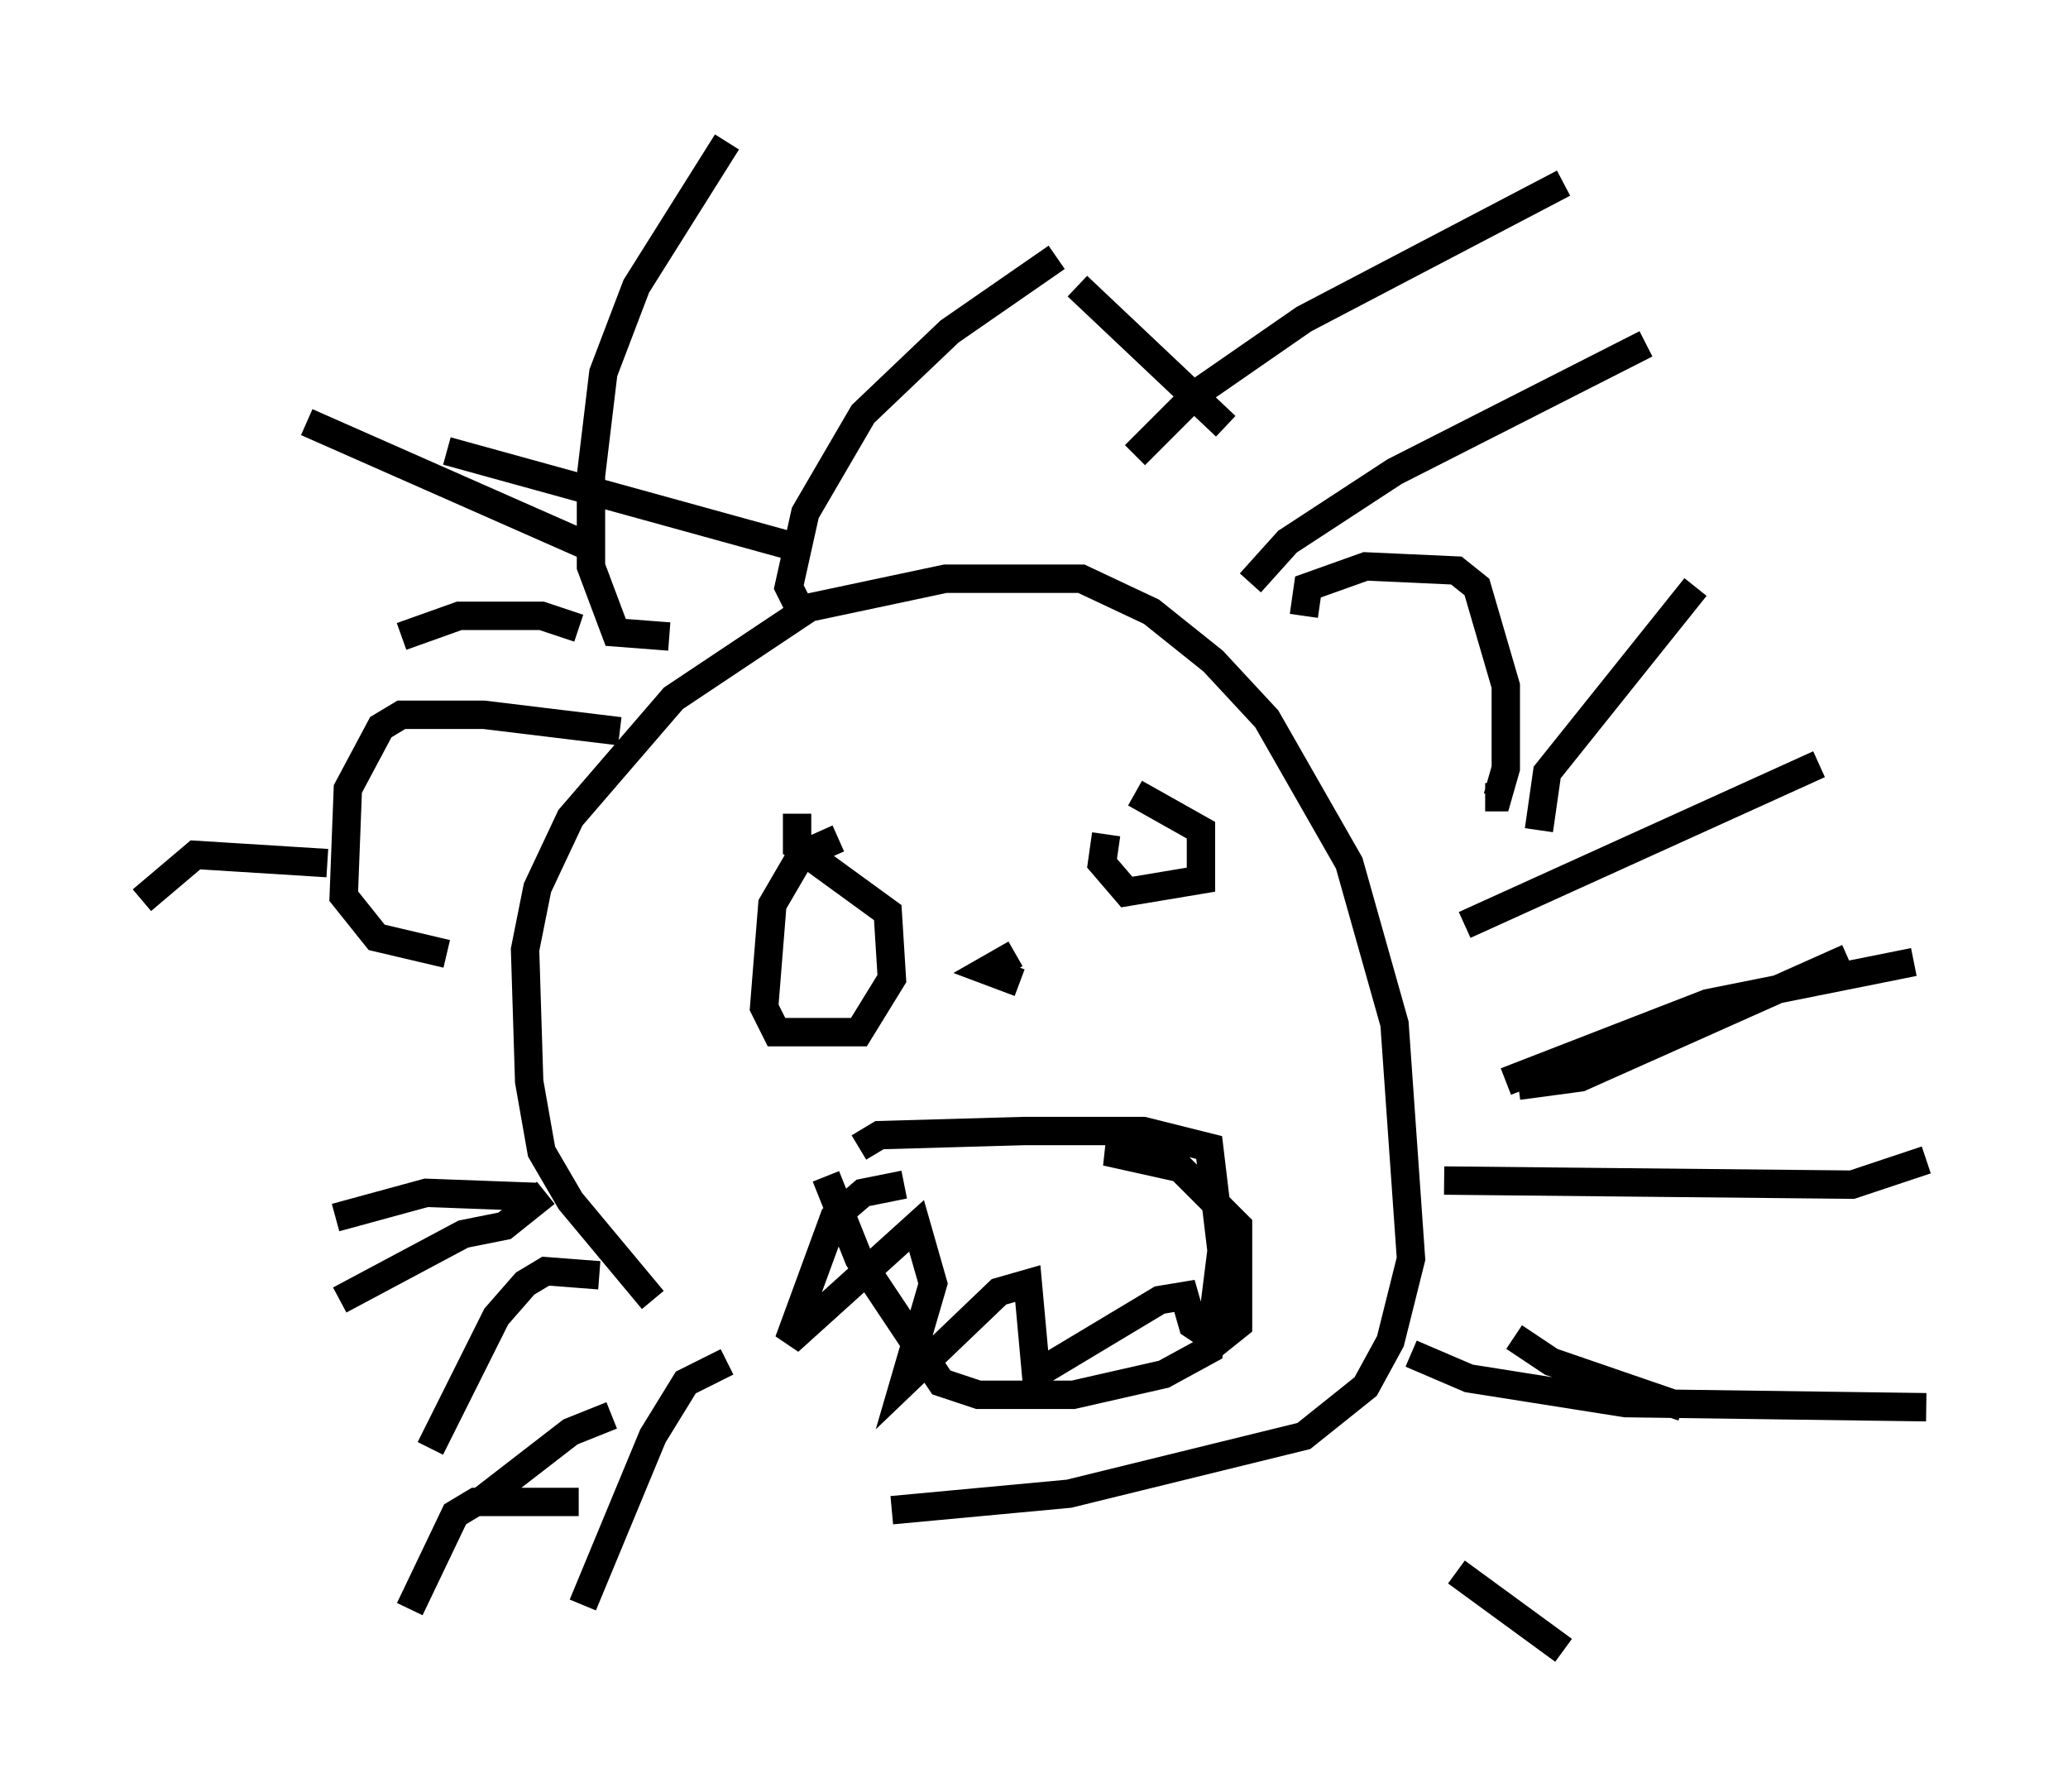 <?xml version="1.0" encoding="utf-8" ?>
<svg baseProfile="full" height="63.162" version="1.1" width="72.894" xmlns="http://www.w3.org/2000/svg" xmlns:ev="http://www.w3.org/2001/xml-events" xmlns:xlink="http://www.w3.org/1999/xlink"><defs /><rect fill="white" height="63.162" width="72.894" x="0" y="0" /><path d="M32.888, 54.385 m-9.877, -8.57 l-2.905, -3.486 -1.017, -1.743 l-0.436, -2.469 -0.145, -4.648 l0.436, -2.179 1.162, -2.469 l3.631, -4.212 4.793, -3.196 l4.793, -1.017 4.793, 0.0 l2.469, 1.162 2.179, 1.743 l1.888, 2.034 2.905, 5.084 l1.598, 5.665 0.581, 8.279 l-0.726, 2.905 -0.872, 1.598 l-2.179, 1.743 -8.279, 2.034 l-6.246, 0.581 m14.525, -31.519 l0.145, -1.017 2.034, -0.726 l3.196, 0.145 0.726, 0.581 l1.017, 3.486 0.0, 2.905 l-0.291, 1.017 -0.436, 0.0 m-30.503, -2.324 l-4.793, -0.581 -2.905, 0.0 l-0.726, 0.436 -1.162, 2.179 l-0.145, 3.777 1.162, 1.453 l2.469, 0.581 m7.844, -11.184 l-1.888, -0.145 -0.872, -2.324 l0.0, -3.196 0.436, -3.631 l1.162, -3.05 3.196, -5.084 m2.76, 16.849 l-0.581, -1.162 0.581, -2.615 l2.034, -3.486 3.05, -2.905 l3.777, -2.615 m2.76, 6.972 l2.179, -2.179 3.777, -2.615 l9.151, -4.793 m-11.039, 14.089 l1.307, -1.453 3.777, -2.469 l8.86, -4.503 m-6.391, 20.48 l12.492, -5.665 m-11.039, 11.184 l7.117, -2.76 7.263, -1.453 m-14.089, 13.218 l1.307, 0.872 4.648, 1.598 m-7.989, 5.81 l3.777, 2.76 m-34.425, -38.927 l-9.877, -4.358 m0.726, 15.542 l-4.648, -0.291 -1.888, 1.598 m13.944, 10.458 l-3.922, -0.145 -3.196, 0.872 m9.296, 2.034 l-1.888, -0.145 -0.726, 0.436 l-1.017, 1.162 -2.324, 4.648 m10.458, -3.05 l-1.453, 0.726 -1.162, 1.888 l-2.469, 5.955 m9.732, -16.123 l0.726, -0.436 5.084, -0.145 l4.212, 0.0 2.324, 0.581 l0.436, 3.631 -0.436, 3.486 l-1.598, 0.872 -3.196, 0.726 l-3.341, 0.0 -1.307, -0.436 l-2.905, -4.358 -1.162, -2.905 m2.76, 0.291 l-1.453, 0.291 -1.017, 0.872 l-1.598, 4.358 4.503, -4.067 l0.581, 2.034 -1.017, 3.486 l3.341, -3.196 1.017, -0.291 l0.291, 3.196 4.358, -2.615 l0.872, -0.145 0.291, 1.017 l0.872, 0.581 0.726, -0.581 l0.0, -3.486 -2.034, -2.034 l-2.615, -0.581 1.017, 0.0 m-10.458, -11.039 l-1.307, 0.581 -1.017, 1.743 l-0.291, 3.631 0.436, 0.872 l2.905, 0.0 1.162, -1.888 l-0.145, -2.324 -3.196, -2.324 l0.0, -1.162 m10.894, 0.726 l-0.145, 1.017 0.872, 1.017 l2.615, -0.436 0.0, -1.743 l-2.324, -1.307 m9.732, 19.754 l2.034, 0.872 5.52, 0.872 l10.603, 0.145 m-16.994, -7.989 l14.38, 0.145 2.615, -0.872 m-14.38, -2.615 l2.179, -0.291 9.441, -4.212 m-10.894, -4.503 l0.291, -2.034 5.229, -6.536 m-16.559, -5.665 l-5.229, -4.939 m-9.587, 9.296 l-12.637, -3.486 m4.648, 6.246 l-1.307, -0.436 -2.905, 0.0 l-2.034, 0.726 m5.084, 19.609 l-1.453, 1.162 -1.453, 0.291 l-4.358, 2.324 m9.587, 4.067 l-1.453, 0.581 -3.196, 2.469 m3.486, 0.0 l-3.631, 0.0 -0.726, 0.436 l-1.598, 3.341 m21.061, -23.385 l0.0, 0.0 m0.291, 0.291 l-1.017, 0.581 1.162, 0.436 " fill="none" stroke="black" stroke-width="1" /></svg>